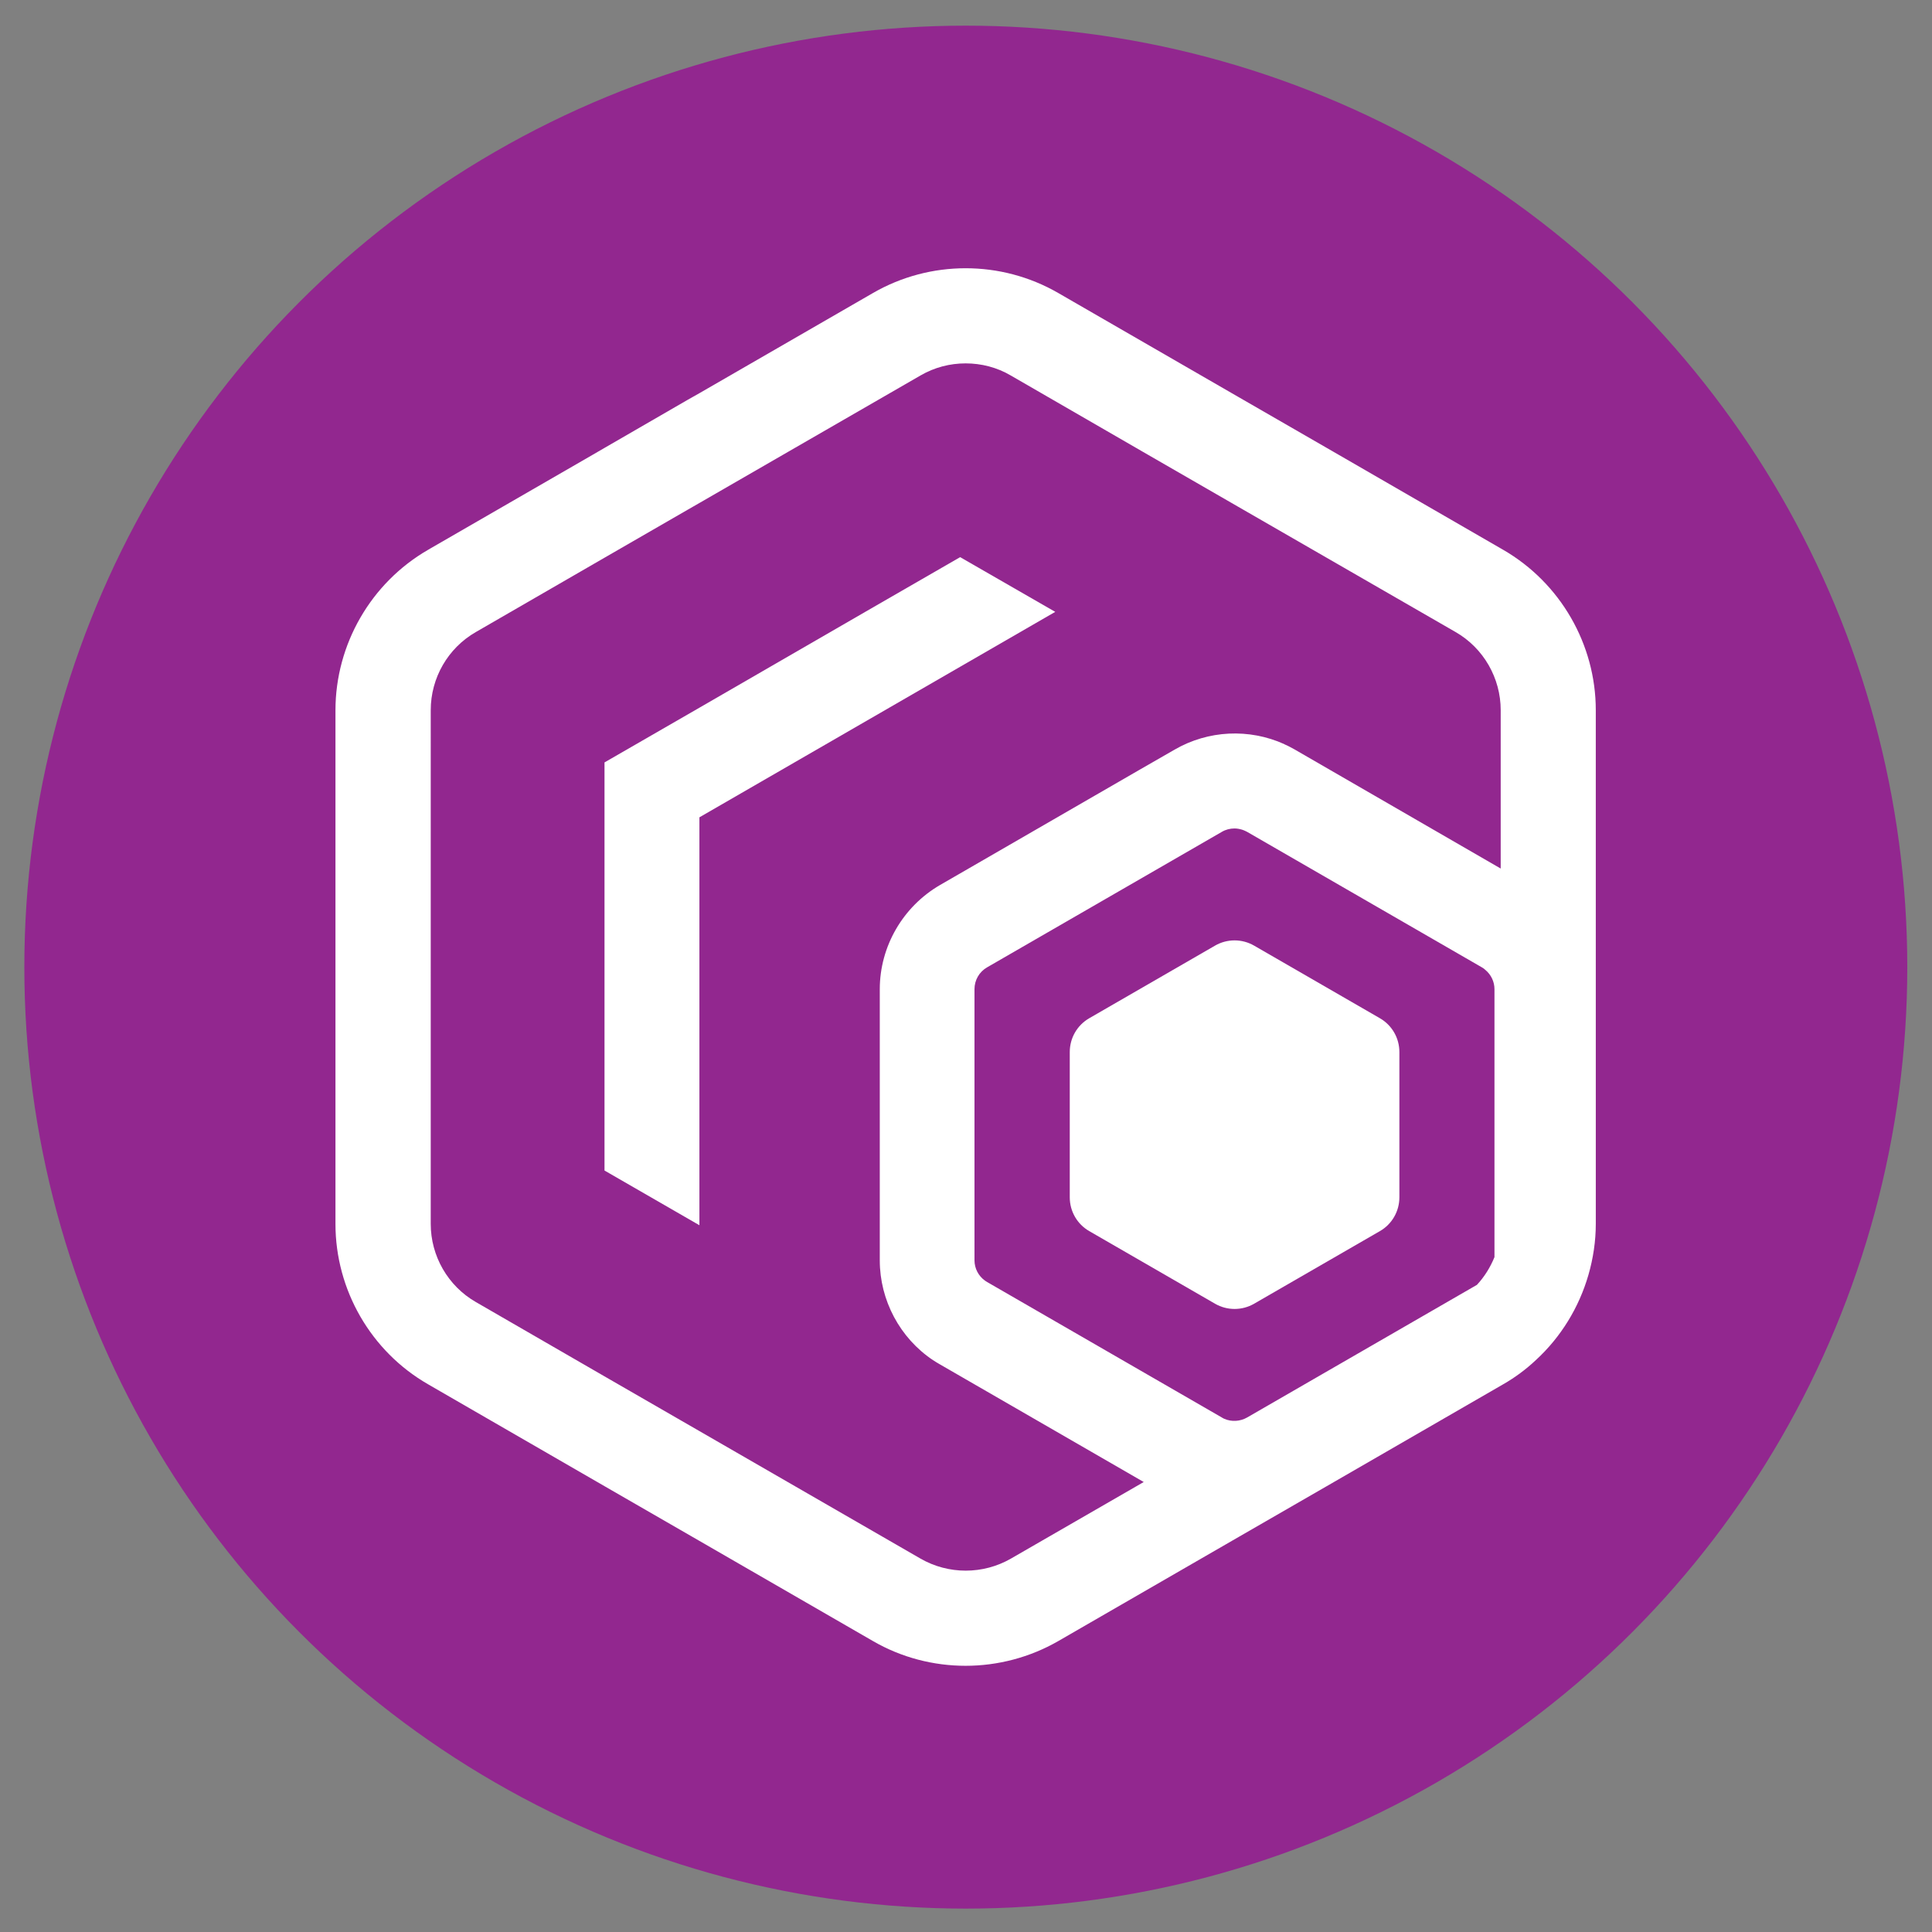 <svg xmlns="http://www.w3.org/2000/svg" viewBox="0 0 1024 1024"><rect x="0" y="0" width="1024" height="1024" fill="#808080" stroke="none"/><g><circle cx="511.9" cy="512.6" r="499" fill="#92278f"/><g fill="#fff"><path d="M796.7,291.4l-90.2-52.1l-50.3-29l-95.3-55c-30.3-17.5-67.9-17.5-98.2,0l-92,53.1l-6.2,3.5l-44.1,25.5l-6.2,3.6l-86.1,49.7l-1.2,0.7c-30.3,17.5-49.1,50.1-49.1,85.1v272.2c0,35,18.8,67.6,49.1,85l1.2,0.7l92.3,53.3l50.3,29l92,53.1c15.2,8.8,32.2,13.1,49.1,13.1s34-4.4,49.1-13.1l95.8-55.3l50.3-29l89.7-51.8c6.3-3.6,12.1-7.9,17.3-12.8c13.3-12.2,22.9-27.9,27.9-45.2c2.5-8.7,3.9-17.8,3.9-27.1V376.4C845.8,341.5,827,308.9,796.7,291.4z M792.1,666.3c-2.2,5.4-5.3,10.4-9.3,14.7L661,751.3c-3.7,2.1-8.2,2.4-12.1,0.7c-0.4-0.2-0.9-0.4-1.3-0.7l-124.4-71.8c-0.4-0.2-0.7-0.5-1.1-0.7c-3.5-2.5-5.6-6.5-5.6-10.8V524.3c0-4.8,2.5-9.2,6.7-11.6l124.4-71.8c2-1.2,4.4-1.8,6.7-1.8c1.5,0,3,0.3,4.5,0.8c0.7,0.3,1.5,0.6,2.2,1l124.4,71.8c0.7,0.4,1.3,0.8,1.9,1.4c3,2.5,4.8,6.2,4.8,10.2V666.3z M795.5,460.4l-109.2-63.1c-1.8-1-3.6-2-5.5-2.8l-0.1-0.1c-18.6-8.4-40.3-7.4-58.1,2.9l-18.8,10.8l-105.6,61c-19.6,11.4-31.9,32.5-31.9,55.2V668c0,21.2,10.7,41.2,28.2,52.9l0,0c1.2,0.8,2.4,1.5,3.6,2.2l108.1,62.4l-70.4,40.6c-14.8,8.5-33.1,8.5-47.9,0l-117.2-67.6l-50.3-29l-68.2-39.4c-14.8-8.5-23.9-24.4-23.9-41.4V376.4c0-17.1,9.1-32.9,23.9-41.4l68.2-39.4l44.2-25.5l6.1-3.5l44.2-25.5l73-42.1c7.4-4.3,15.6-6.4,23.9-6.4c8.3,0,16.6,2.1,23.9,6.4l70.1,40.5l50.3,29L771.5,335c14.8,8.5,23.9,24.4,23.9,41.4V460.4z"/><path d="M731.4,539.7l-66.7-38.5c-6.4-3.7-14.3-3.7-20.7,0l-66.7,38.5c-6.4,3.7-10.3,10.5-10.3,17.9v77c0,7.4,3.9,14.2,10.3,17.9L644,691c6.4,3.7,14.3,3.7,20.7,0l66.7-38.5c6.4-3.7,10.3-10.5,10.3-17.9v-77C741.7,550.2,737.8,543.4,731.4,539.7z"/><polygon points="458.6 324.3 370.7 375.1 320.4 404.1 320.4 620.4 370.7 649.4 370.7 433.2 508.9 353.4 559.3 324.3 508.9 295.3"/></g></g></svg>